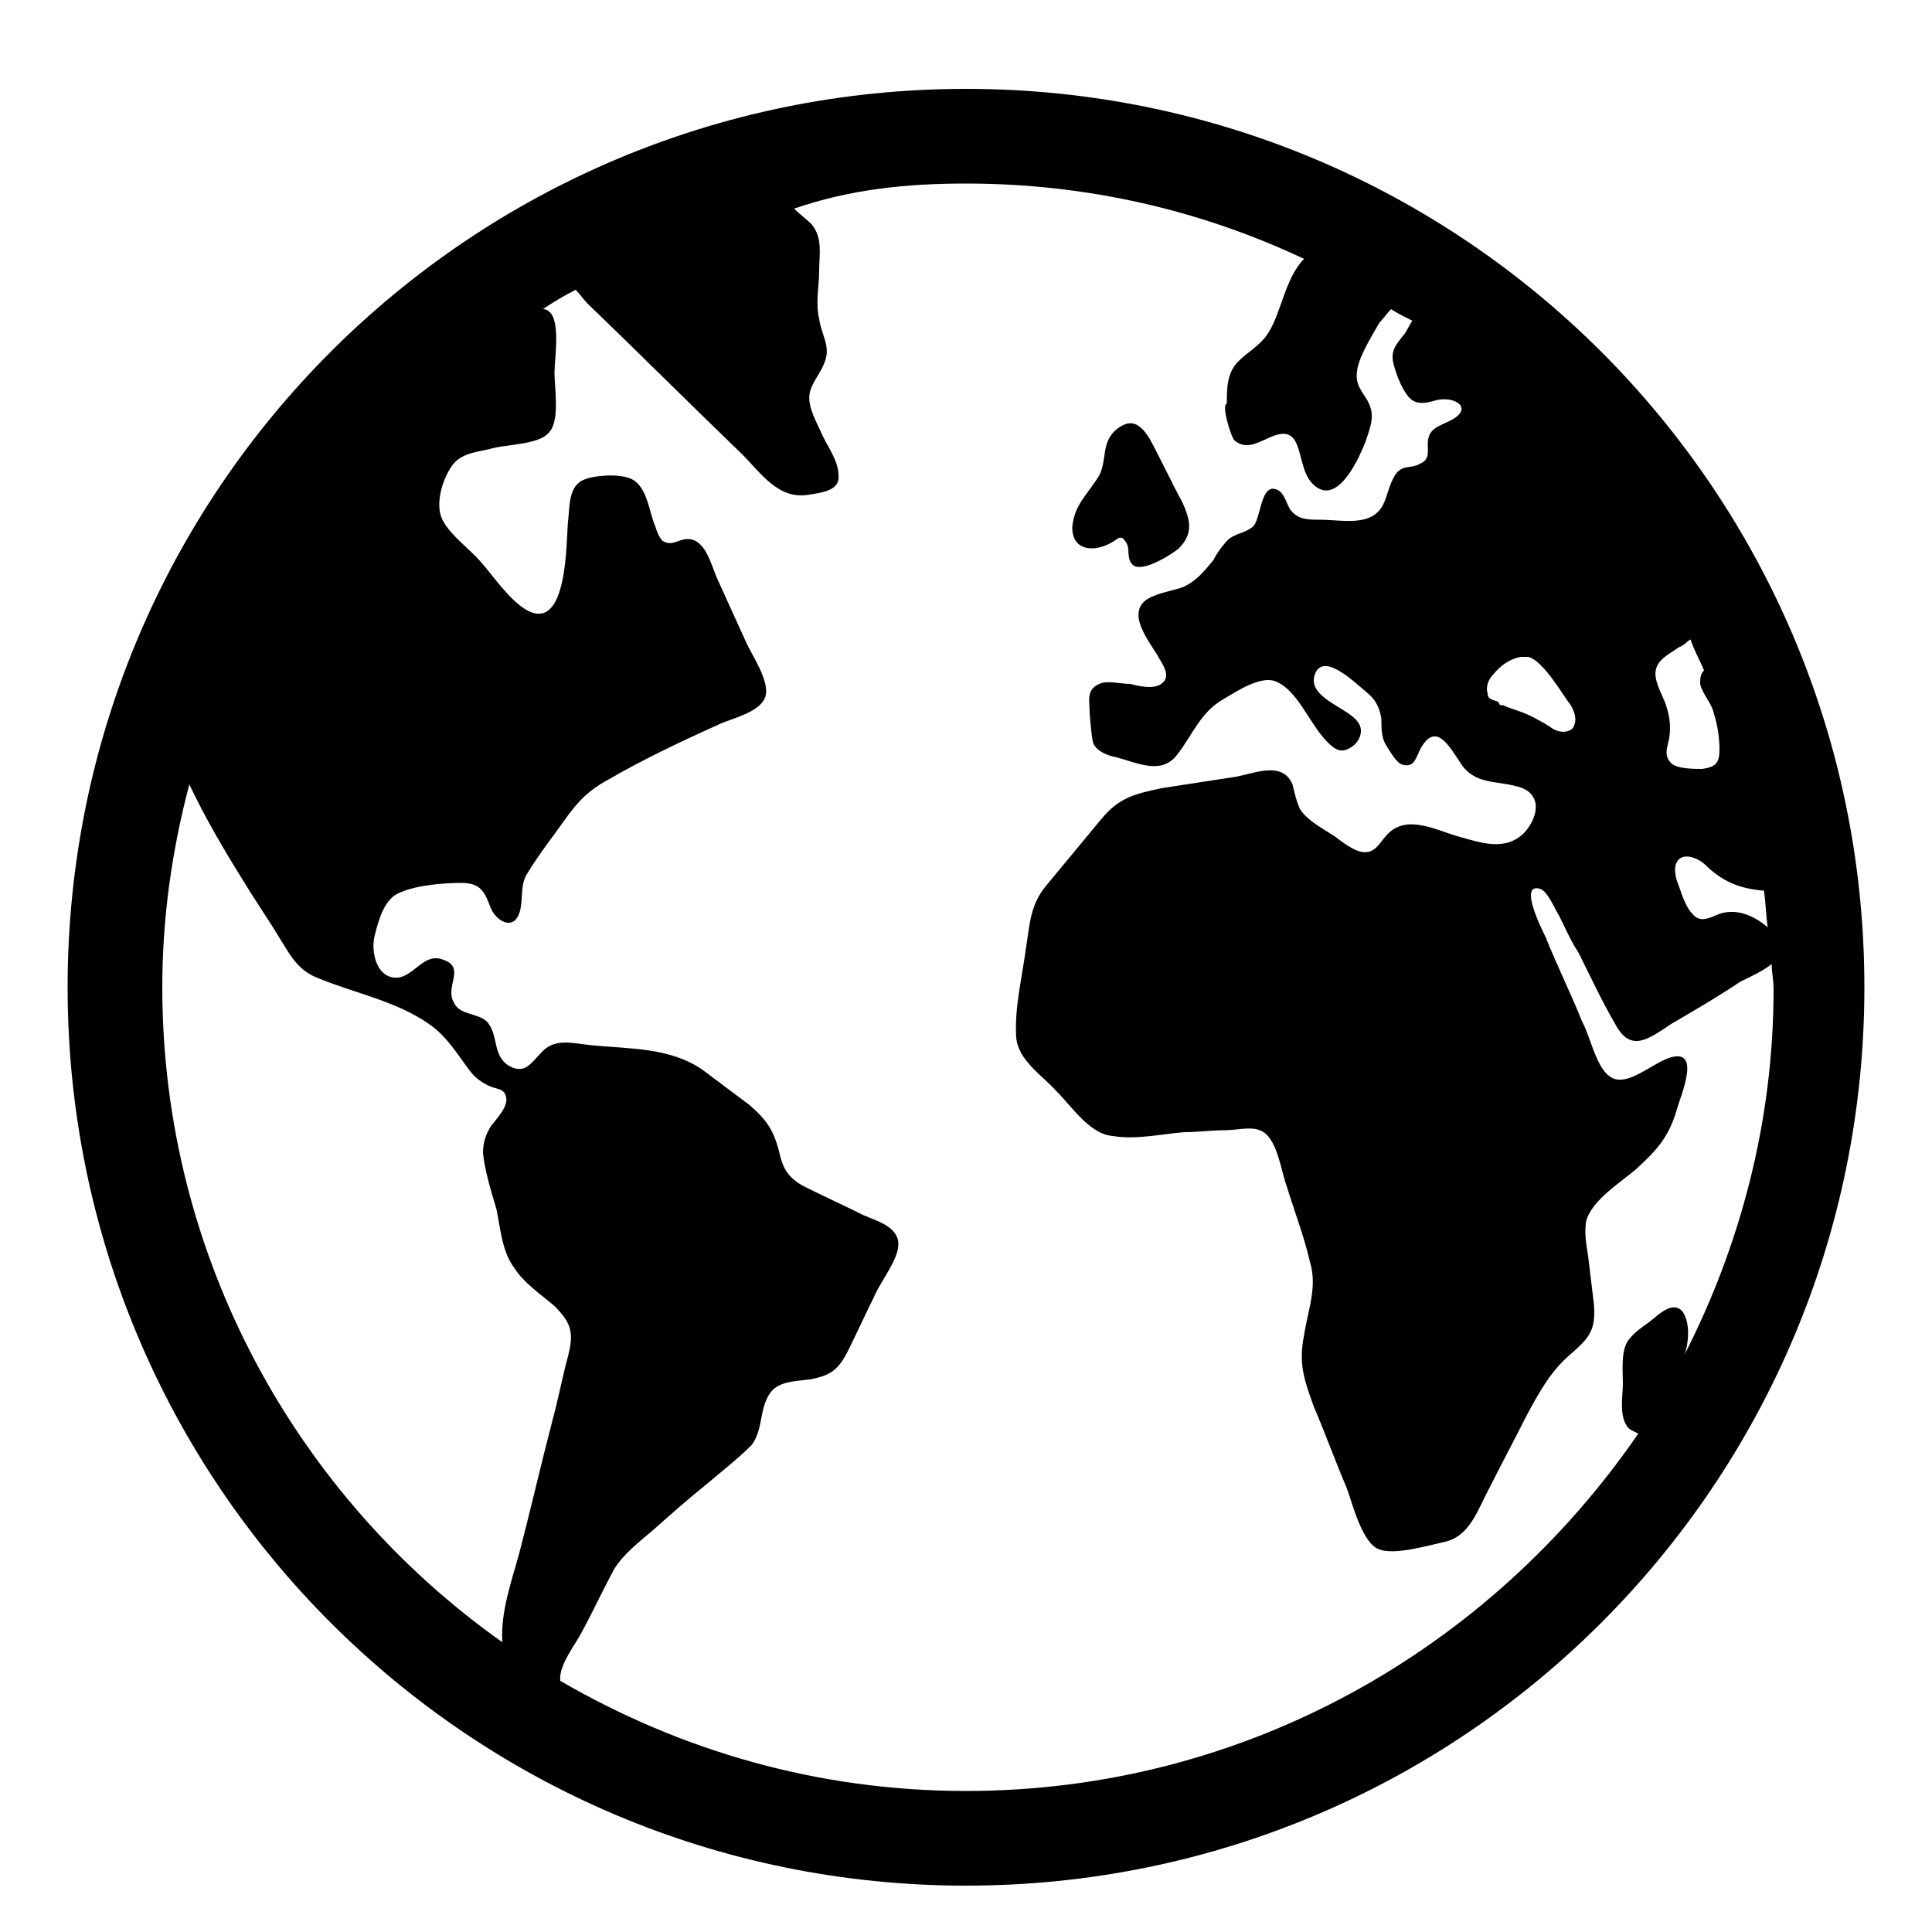 <?xml version="1.0" encoding="utf-8"?>
<!-- Generator: Adobe Illustrator 24.3.0, SVG Export Plug-In . SVG Version: 6.00 Build 0)  -->
<svg version="1.1" id="Layer_1" xmlns="http://www.w3.org/2000/svg" xmlns:xlink="http://www.w3.org/1999/xlink" x="0px" y="0px"
	 viewBox="0 0 100 100" style="enable-background:new 0 0 100 100;" xml:space="preserve">
<g>
	<path d="M61,28.4c0.8-0.8,0.6-1.5,0.2-2.4c-0.6-1.1-1.1-2.2-1.7-3.3c-0.5-0.8-1-1.1-1.8-0.4c-0.7,0.7-0.4,1.5-0.8,2.3
		c-0.6,1-1.3,1.5-1.4,2.7c0,1.2,1.1,1.3,2,0.8c0.4-0.2,0.5-0.5,0.8,0c0.2,0.3,0,0.8,0.3,1.1C59,29.7,60.5,28.8,61,28.4 M50,9.5
		c6.3,0,12.2,1.4,17.5,3.9c-1,1-1.2,2.9-1.9,3.9c-0.4,0.6-1,0.9-1.5,1.4c-0.6,0.6-0.6,1.4-0.6,2.2c-0.3,0,0.2,1.7,0.4,1.9
		c0.6,0.5,1.2,0.1,1.7-0.1c2-1,1.4,1.3,2.3,2.3c1.3,1.4,2.5-1.4,2.8-2.2c0.3-0.9,0.5-1.4,0-2.2c-0.4-0.6-0.6-0.9-0.4-1.7
		c0.2-0.7,0.7-1.5,1.1-2.2c0.2-0.2,0.4-0.5,0.6-0.7c0.3,0.2,0.7,0.4,1.1,0.6c-0.2,0.3-0.3,0.6-0.5,0.8c-0.3,0.4-0.6,0.7-0.5,1.3
		c0.1,0.5,0.4,1.3,0.7,1.7c0.4,0.6,0.9,0.5,1.6,0.3c1-0.2,1.9,0.5,0.6,1.1c-0.6,0.3-1.1,0.4-1.1,1.2c0,0.4,0.1,0.8-0.4,1
		c-0.5,0.3-0.9,0-1.3,0.6c-0.3,0.5-0.4,1.1-0.6,1.5c-0.6,1.2-2.1,0.8-3.3,0.8c-0.6,0-1.1,0-1.5-0.5c-0.2-0.3-0.3-0.8-0.6-1
		c-1-0.6-0.9,1.6-1.4,1.9c-0.4,0.3-0.8,0.3-1.2,0.6c-0.3,0.3-0.6,0.7-0.8,1.1c-0.5,0.6-0.9,1.1-1.6,1.4c-0.6,0.2-1.3,0.3-1.8,0.6
		c-1.1,0.7,0,2.1,0.5,2.9c0.2,0.4,0.8,1.1,0.2,1.5c-0.4,0.3-1.2,0.1-1.6,0c-0.5,0-1.2-0.2-1.6,0c-0.7,0.3-0.5,0.9-0.5,1.5
		c0,0,0.1,1.4,0.2,1.6c0.2,0.4,0.7,0.6,1.2,0.7c1.1,0.3,2.3,0.9,3.1-0.1s1.2-2.2,2.4-2.9c0.7-0.4,2-1.3,2.8-0.9
		c1.1,0.5,1.7,2.2,2.6,3.1c0.4,0.4,0.7,0.6,1.2,0.3s0.7-0.9,0.4-1.3c-0.5-0.8-2.8-1.3-2.2-2.6c0.5-1,2.1,0.6,2.6,1s0.7,0.8,0.8,1.4
		c0,0.5,0,0.9,0.2,1.3c0.2,0.3,0.6,1.1,1,1.1c0.5,0.1,0.6-0.4,0.8-0.8c0.8-1.5,1.5-0.2,2.1,0.7c0.7,1.1,1.8,0.9,2.9,1.2
		c1.3,0.3,1.2,1.5,0.4,2.4c-1,1-2.3,0.5-3.4,0.2s-2.7-1.2-3.7-0.1c-0.4,0.4-0.6,1-1.3,0.9c-0.5-0.1-1-0.5-1.4-0.8
		c-0.6-0.4-1.4-0.8-1.8-1.4c-0.2-0.4-0.3-0.9-0.4-1.3C66.4,39.4,65,40,64,40.2c-1.3,0.2-2.6,0.4-3.9,0.6c-1.4,0.3-2.2,0.5-3.1,1.6
		c-1,1.2-1.9,2.3-2.9,3.5c-0.8,1-0.8,2-1,3.2c-0.2,1.5-0.6,3.1-0.5,4.6c0.1,1.2,1.4,2,2.1,2.8c0.8,0.8,1.7,2.2,2.9,2.3
		c1.2,0.2,2.5-0.1,3.7-0.2c0.7,0,1.4-0.1,2.1-0.1c0.6,0,1.3-0.2,1.8,0c0.9,0.3,1.1,2.1,1.4,2.9c0.4,1.3,0.9,2.6,1.2,3.9
		c0.4,1.3-0.1,2.5-0.3,3.8c-0.3,1.5,0,2.3,0.5,3.7c0.6,1.4,1.1,2.8,1.7,4.2c0.3,0.8,0.8,2.9,1.7,3.2c0.8,0.3,2.5-0.2,3.4-0.4
		c1.3-0.3,1.7-1.7,2.3-2.8c0.6-1.2,1.3-2.5,1.9-3.7c0.7-1.3,1.3-2.4,2.4-3.3c0.9-0.8,1.2-1.2,1.1-2.5c-0.1-0.8-0.2-1.7-0.3-2.5
		c-0.1-0.6-0.2-1.2-0.1-1.8c0.3-1.1,1.8-2,2.6-2.7c1.1-1,1.7-1.7,2.1-3.1c0.2-0.7,1.2-3-0.2-2.7c-1,0.2-2.4,1.7-3.3,1
		c-0.7-0.5-1-2.1-1.4-2.8c-0.6-1.5-1.3-2.9-1.9-4.4c-0.2-0.4-1.4-2.8-0.3-2.5c0.4,0.1,0.8,1.1,1,1.4c0.3,0.6,0.6,1.3,1,1.9
		c0.6,1.2,1.2,2.5,1.9,3.7c0.8,1.5,1.7,0.8,2.9,0c1.2-0.7,2.4-1.4,3.6-2.2c0.4-0.2,1.1-0.5,1.6-0.9c0,0.4,0.1,0.8,0.1,1.3
		c0,6.8-1.7,13.2-4.6,18.9c0.2-0.6,0.3-1.6-0.1-2.2c-0.5-0.6-1.2,0.1-1.7,0.5c-0.4,0.3-0.9,0.6-1.2,1.1C83.9,70.1,84,71,84,71.6
		s-0.2,1.6,0.2,2.2c0.1,0.2,0.4,0.3,0.6,0.4C77.1,85.4,64.4,92.7,50,92.7c-7.7,0-14.8-2.1-21-5.7c-0.1-0.8,0.8-1.9,1.1-2.5
		c0.6-1.1,1.1-2.2,1.7-3.3c0.5-0.8,1.3-1.4,2-2c0.9-0.8,1.8-1.6,2.8-2.4c0.7-0.6,1.6-1.3,2.3-2c0.6-0.8,0.4-1.8,0.9-2.6
		c0.4-0.7,1.3-0.7,2.1-0.8c1.1-0.2,1.5-0.5,2-1.5s0.9-1.9,1.4-2.9c0.3-0.7,1.2-1.8,1.2-2.6c0-0.9-1.1-1.2-1.8-1.5
		c-1-0.5-2.1-1-3.1-1.5c-0.9-0.5-1.1-1-1.3-1.9c-0.3-1.1-0.7-1.6-1.5-2.3c-0.8-0.6-1.6-1.2-2.4-1.8c-1.7-1.2-3.8-1.1-5.8-1.3
		c-1-0.1-1.9-0.4-2.6,0.4c-0.5,0.5-0.8,1.1-1.6,0.7c-0.9-0.5-0.6-1.5-1.1-2.2c-0.4-0.6-1.5-0.4-1.8-1.1c-0.5-0.8,0.6-1.8-0.5-2.2
		c-1.1-0.5-1.6,1-2.6,0.9s-1.2-1.5-1-2.2c0.2-0.8,0.5-1.9,1.3-2.2c0.9-0.4,2.3-0.5,3.2-0.5c1,0,1.2,0.5,1.5,1.3
		c0.3,0.7,1.2,1.2,1.5,0.2c0.2-0.7,0-1.4,0.4-2c0.6-1,1.4-2,2.1-3c0.6-0.8,1.1-1.3,2-1.8c1.9-1.1,3.8-2,5.8-2.9
		c0.6-0.3,2.1-0.6,2.4-1.4c0.3-0.8-0.7-2.2-1-2.9c-0.5-1.1-1-2.2-1.5-3.3c-0.3-0.7-0.6-2-1.5-2c-0.5,0-0.8,0.4-1.3,0.1
		c-0.2-0.2-0.3-0.5-0.4-0.8c-0.3-0.7-0.4-2-1.2-2.4c-0.6-0.3-1.9-0.2-2.4,0c-0.9,0.3-0.8,1.4-0.9,2.2c-0.1,1,0,5.7-2.1,4.6
		c-0.9-0.5-1.7-1.7-2.4-2.5c-0.6-0.7-1.6-1.4-2-2.2c-0.4-0.8,0-2.1,0.5-2.8c0.5-0.7,1.4-0.7,2.1-0.9c0.8-0.2,2.4-0.2,2.9-0.8
		c0.6-0.6,0.3-2.3,0.3-3.1c0-0.7,0.3-2.5-0.2-3.1c-0.1-0.1-0.2-0.2-0.4-0.2c0.6-0.4,1.1-0.7,1.7-1c0.2,0.2,0.4,0.5,0.6,0.7
		c2.7,2.6,5.3,5.2,8,7.8c1,1,1.9,2.4,3.5,2.1c0.6-0.1,1.6-0.2,1.5-1c0-0.7-0.5-1.4-0.8-2c-0.3-0.7-0.8-1.5-0.7-2.2
		c0.1-0.6,0.6-1.1,0.8-1.7c0.3-0.8-0.2-1.4-0.3-2.2c-0.2-0.8,0-1.7,0-2.5s0.2-1.7-0.4-2.4c-0.3-0.3-0.6-0.5-0.9-0.8
		C44,9.8,46.9,9.5,50,9.5 M8.4,51.1c0-3.6,0.5-7.1,1.4-10.5c0.8,1.7,1.8,3.4,2.8,5c0.6,1,1.3,2,1.9,3c0.5,0.8,0.9,1.6,1.9,2
		c1.9,0.8,4.1,1.2,5.8,2.4c0.9,0.6,1.5,1.6,2.1,2.4c0.3,0.4,0.6,0.6,1,0.8s0.8,0.1,0.9,0.6s-0.5,1.1-0.8,1.5
		c-0.3,0.5-0.4,0.9-0.4,1.4c0.1,0.9,0.4,1.9,0.7,2.9c0.2,1,0.3,2.2,0.9,3c0.5,0.8,1.4,1.4,2.1,2c0.9,0.9,1,1.4,0.7,2.6
		c-0.3,1.1-0.5,2.2-0.8,3.3c-0.6,2.3-1.1,4.5-1.7,6.8c-0.4,1.5-1,3.1-0.9,4.7C15.4,77.5,8.4,65.1,8.4,51.1 M91.3,46.1
		c0.1,0.6,0.1,1.3,0.2,1.9c-0.7-0.6-1.6-1-2.5-0.7c-0.5,0.2-1,0.5-1.4,0c-0.4-0.4-0.6-1.2-0.8-1.7c-0.4-1.3,0.5-1.6,1.4-0.9
		C89.1,45.6,90,46,91.3,46.1 M77.3,34.9c0.4-0.5,0.9-0.8,1.4-0.9c0,0,0,0,0.1,0h0.1l0,0c0.1,0,0.1,0,0.2,0c0.8,0.2,1.8,2,2.2,2.5
		c0.3,0.5,0.3,0.9,0.1,1.2l0,0l0,0c-0.2,0.2-0.7,0.3-1.2-0.1c-0.5-0.3-1-0.6-1.6-0.8l0,0l0,0c-0.3-0.1-0.6-0.2-0.8-0.3
		c0,0,0,0-0.1,0c0,0-0.1,0-0.1-0.1l-0.1-0.1l0,0c-0.4-0.1-0.5-0.2-0.5-0.4C76.9,35.6,77,35.2,77.3,34.9 M88.2,34.7
		C88,34.9,88,35.1,88,35.4c0.1,0.5,0.6,1,0.7,1.5c0.2,0.6,0.3,1.3,0.3,1.9c0,0.7-0.2,0.9-0.9,1c-0.4,0-1.3,0-1.6-0.3
		c-0.4-0.4-0.2-0.8-0.1-1.3c0.1-0.7,0-1.2-0.2-1.8c-0.2-0.5-0.6-1.2-0.5-1.7c0.1-0.6,0.8-0.9,1.2-1.2c0.3-0.1,0.4-0.3,0.6-0.4
		C87.7,33.7,88,34.2,88.2,34.7 M96.5,51.1C96.5,25.4,75.7,4.6,50,4.6S3.5,25.4,3.5,51.1S24.3,97.6,50,97.6S96.5,76.8,96.5,51.1"/>
</g>
</svg>
